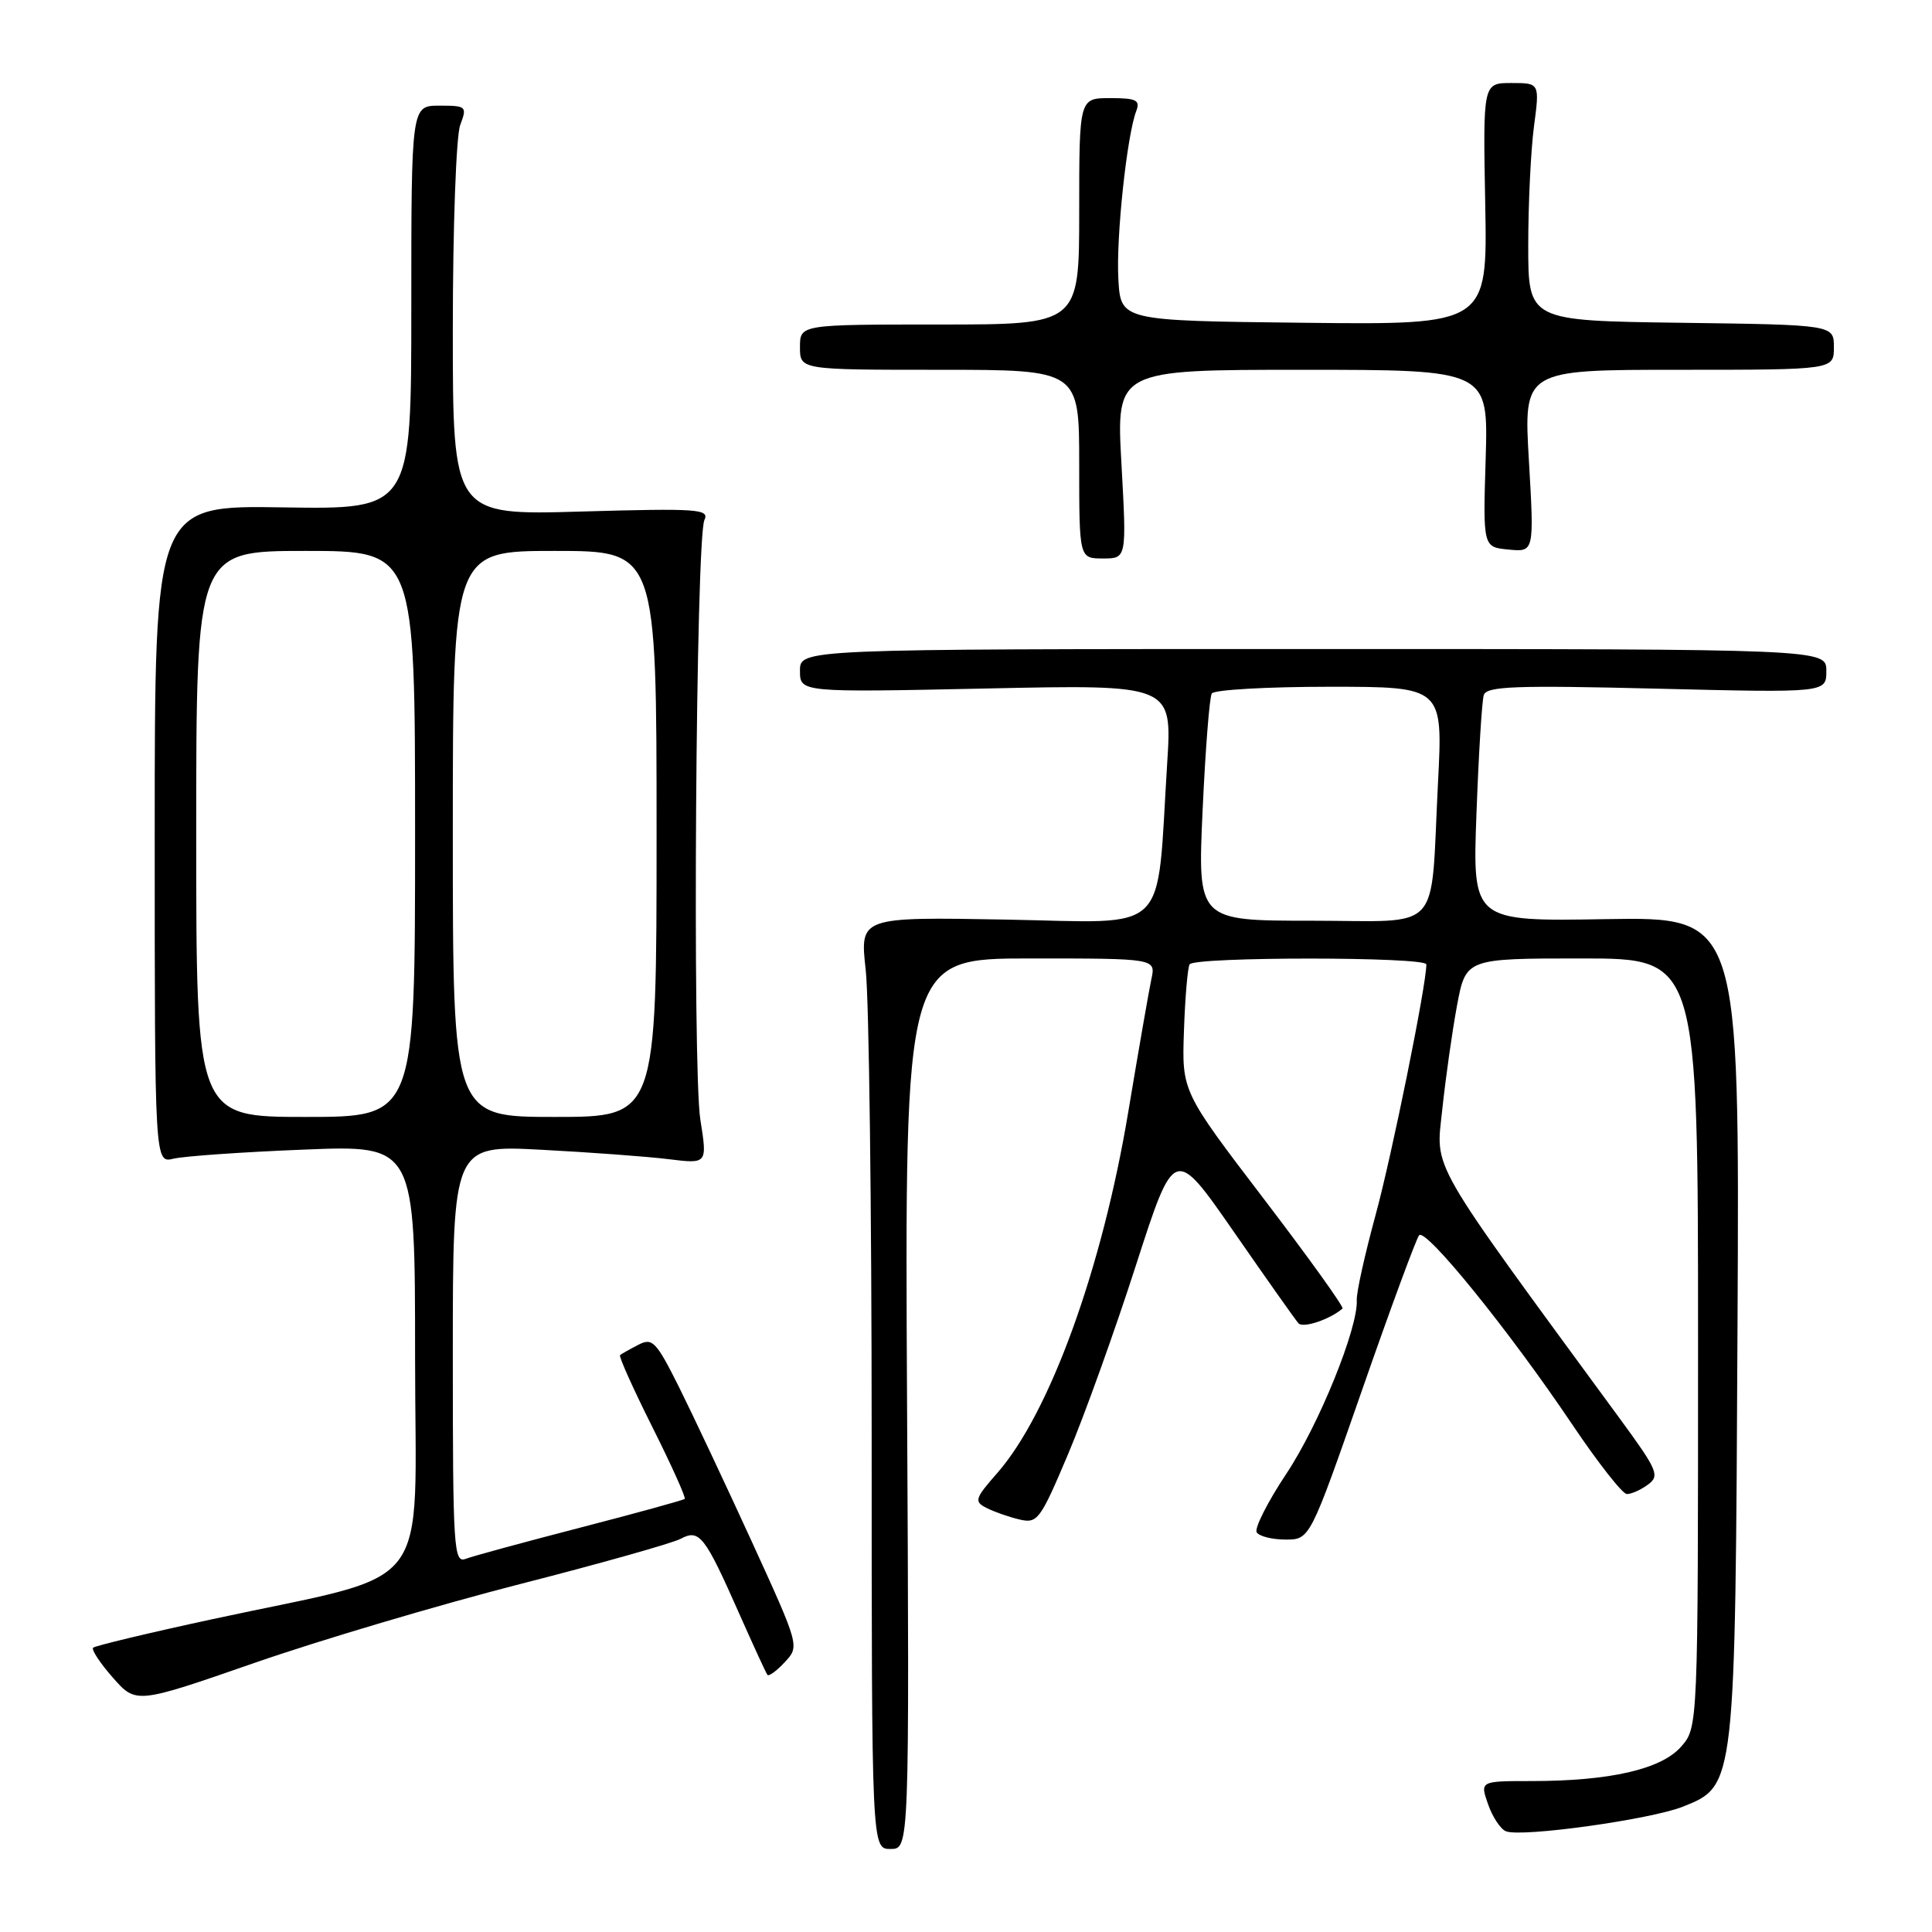 <?xml version="1.0" encoding="UTF-8" standalone="no"?>
<!DOCTYPE svg PUBLIC "-//W3C//DTD SVG 1.1//EN" "http://www.w3.org/Graphics/SVG/1.1/DTD/svg11.dtd" >
<svg xmlns="http://www.w3.org/2000/svg" xmlns:xlink="http://www.w3.org/1999/xlink" version="1.1" viewBox="0 0 256 256">
 <g >
 <path fill="currentColor"
d=" M 120.19 186.00 C 119.88 127.00 119.88 127.00 136.52 127.00 C 153.16 127.00 153.16 127.00 152.56 129.75 C 152.24 131.26 150.87 139.13 149.52 147.22 C 146.06 168.06 139.10 187.27 132.12 195.21 C 129.18 198.56 129.05 198.96 130.70 199.80 C 131.69 200.31 133.65 201.00 135.05 201.33 C 137.47 201.91 137.82 201.44 141.51 192.72 C 143.66 187.65 147.71 176.38 150.51 167.68 C 155.61 151.87 155.61 151.87 163.46 163.18 C 167.78 169.41 171.64 174.88 172.05 175.34 C 172.65 176.03 176.23 174.83 177.89 173.39 C 178.11 173.20 173.41 166.65 167.44 158.83 C 156.60 144.62 156.60 144.62 156.88 136.59 C 157.03 132.18 157.37 128.21 157.63 127.78 C 158.27 126.76 189.00 126.76 189.00 127.79 C 189.00 130.54 184.43 153.09 182.27 161.00 C 180.85 166.22 179.72 171.29 179.78 172.26 C 179.98 175.92 174.78 188.77 170.44 195.29 C 167.96 199.02 166.20 202.51 166.52 203.04 C 166.85 203.57 168.57 204.00 170.34 204.00 C 173.57 204.00 173.57 204.00 180.46 184.25 C 184.24 173.39 187.66 164.13 188.04 163.68 C 188.91 162.66 200.03 176.40 208.31 188.72 C 211.71 193.78 214.98 197.95 215.56 197.97 C 216.14 197.98 217.40 197.43 218.36 196.72 C 219.96 195.55 219.66 194.83 214.63 187.97 C 188.92 152.89 190.25 155.21 191.11 147.00 C 191.55 142.87 192.42 136.69 193.06 133.25 C 194.23 127.00 194.23 127.00 209.61 127.00 C 225.00 127.00 225.00 127.00 225.00 177.94 C 225.00 228.89 225.00 228.89 222.75 231.45 C 220.12 234.44 213.32 236.00 202.92 236.00 C 196.10 236.00 196.10 236.00 197.18 239.08 C 197.77 240.77 198.84 242.39 199.56 242.66 C 201.67 243.47 218.74 241.09 223.00 239.39 C 229.96 236.60 229.93 236.88 230.23 175.50 C 230.50 121.50 230.50 121.50 212.80 121.79 C 195.11 122.09 195.11 122.09 195.64 107.79 C 195.93 99.93 196.36 92.87 196.61 92.10 C 196.98 90.93 200.80 90.79 219.53 91.25 C 242.00 91.80 242.00 91.80 242.00 88.90 C 242.00 86.00 242.00 86.00 174.00 86.00 C 106.00 86.00 106.00 86.00 106.00 88.87 C 106.00 91.75 106.00 91.75 130.66 91.23 C 155.32 90.70 155.32 90.70 154.66 101.10 C 153.20 124.29 155.30 122.25 133.31 121.85 C 113.93 121.50 113.93 121.50 114.71 128.50 C 115.15 132.35 115.50 160.14 115.50 190.25 C 115.50 245.00 115.50 245.00 118.00 245.00 C 120.50 245.00 120.50 245.00 120.19 186.00 Z  M 68.86 209.91 C 79.50 207.19 89.10 204.48 90.19 203.90 C 92.67 202.57 93.38 203.48 97.94 213.79 C 99.82 218.03 101.50 221.69 101.69 221.93 C 101.87 222.16 102.91 221.41 103.99 220.24 C 105.95 218.14 105.95 218.13 99.64 204.32 C 96.16 196.72 91.81 187.49 89.98 183.81 C 86.93 177.72 86.45 177.22 84.57 178.20 C 83.43 178.79 82.35 179.40 82.16 179.56 C 81.97 179.72 83.89 184.00 86.43 189.07 C 88.97 194.14 90.90 198.43 90.73 198.61 C 90.55 198.78 84.34 200.49 76.92 202.41 C 69.51 204.33 62.66 206.19 61.72 206.55 C 60.12 207.17 60.00 205.28 60.00 179.47 C 60.00 151.73 60.00 151.73 71.75 152.35 C 78.21 152.69 85.80 153.25 88.62 153.60 C 93.73 154.23 93.73 154.23 92.80 148.36 C 91.73 141.59 92.20 71.30 93.34 68.90 C 94.03 67.45 92.45 67.34 77.05 67.78 C 60.00 68.28 60.00 68.28 60.00 43.70 C 60.00 30.16 60.44 17.98 60.98 16.57 C 61.91 14.10 61.81 14.00 58.23 14.00 C 54.50 14.00 54.50 14.00 54.50 40.75 C 54.50 67.50 54.50 67.50 37.50 67.23 C 20.50 66.96 20.50 66.96 20.50 110.55 C 20.50 154.14 20.50 154.14 23.00 153.53 C 24.38 153.20 32.14 152.65 40.25 152.33 C 55.00 151.73 55.00 151.73 55.00 179.79 C 55.00 211.93 57.96 208.10 28.15 214.55 C 19.71 216.37 12.59 218.08 12.34 218.33 C 12.08 218.58 13.26 220.37 14.95 222.29 C 18.03 225.79 18.03 225.79 33.76 220.33 C 42.42 217.32 58.21 212.64 68.86 209.91 Z  M 148.60 61.50 C 147.90 49.00 147.90 49.00 172.56 49.00 C 197.21 49.00 197.21 49.00 196.86 60.75 C 196.50 72.50 196.50 72.50 199.90 72.82 C 203.29 73.15 203.29 73.15 202.59 61.07 C 201.88 49.00 201.88 49.00 222.44 49.00 C 243.00 49.00 243.00 49.00 243.00 46.02 C 243.00 43.04 243.00 43.04 222.75 42.77 C 202.50 42.50 202.50 42.50 202.50 32.50 C 202.50 27.00 202.84 19.91 203.26 16.75 C 204.02 11.00 204.02 11.00 200.26 11.00 C 196.50 11.00 196.50 11.00 196.80 27.02 C 197.10 43.04 197.10 43.04 172.80 42.77 C 148.50 42.50 148.50 42.50 148.19 37.00 C 147.87 31.50 149.32 17.94 150.56 14.71 C 151.11 13.27 150.57 13.00 147.11 13.00 C 143.00 13.00 143.00 13.00 143.00 28.00 C 143.00 43.00 143.00 43.00 124.50 43.00 C 106.00 43.00 106.00 43.00 106.00 46.00 C 106.00 49.00 106.00 49.00 124.50 49.00 C 143.00 49.00 143.00 49.00 143.00 61.50 C 143.00 74.00 143.00 74.00 146.15 74.00 C 149.29 74.00 149.29 74.00 148.60 61.50 Z  M 159.35 107.39 C 159.72 99.36 160.26 92.38 160.57 91.89 C 160.87 91.40 167.89 91.00 176.16 91.00 C 191.20 91.00 191.20 91.00 190.54 103.75 C 189.50 124.06 191.39 122.00 173.77 122.00 C 158.69 122.00 158.69 122.00 159.35 107.39 Z  M 26.00 110.50 C 26.00 73.00 26.00 73.00 40.50 73.00 C 55.00 73.00 55.00 73.00 55.00 110.50 C 55.00 148.00 55.00 148.00 40.50 148.00 C 26.00 148.00 26.00 148.00 26.00 110.50 Z  M 60.00 110.50 C 60.00 73.00 60.00 73.00 73.50 73.00 C 87.00 73.00 87.00 73.00 87.00 110.50 C 87.00 148.00 87.00 148.00 73.50 148.00 C 60.00 148.00 60.00 148.00 60.00 110.50 Z "/>
</g>
</svg>